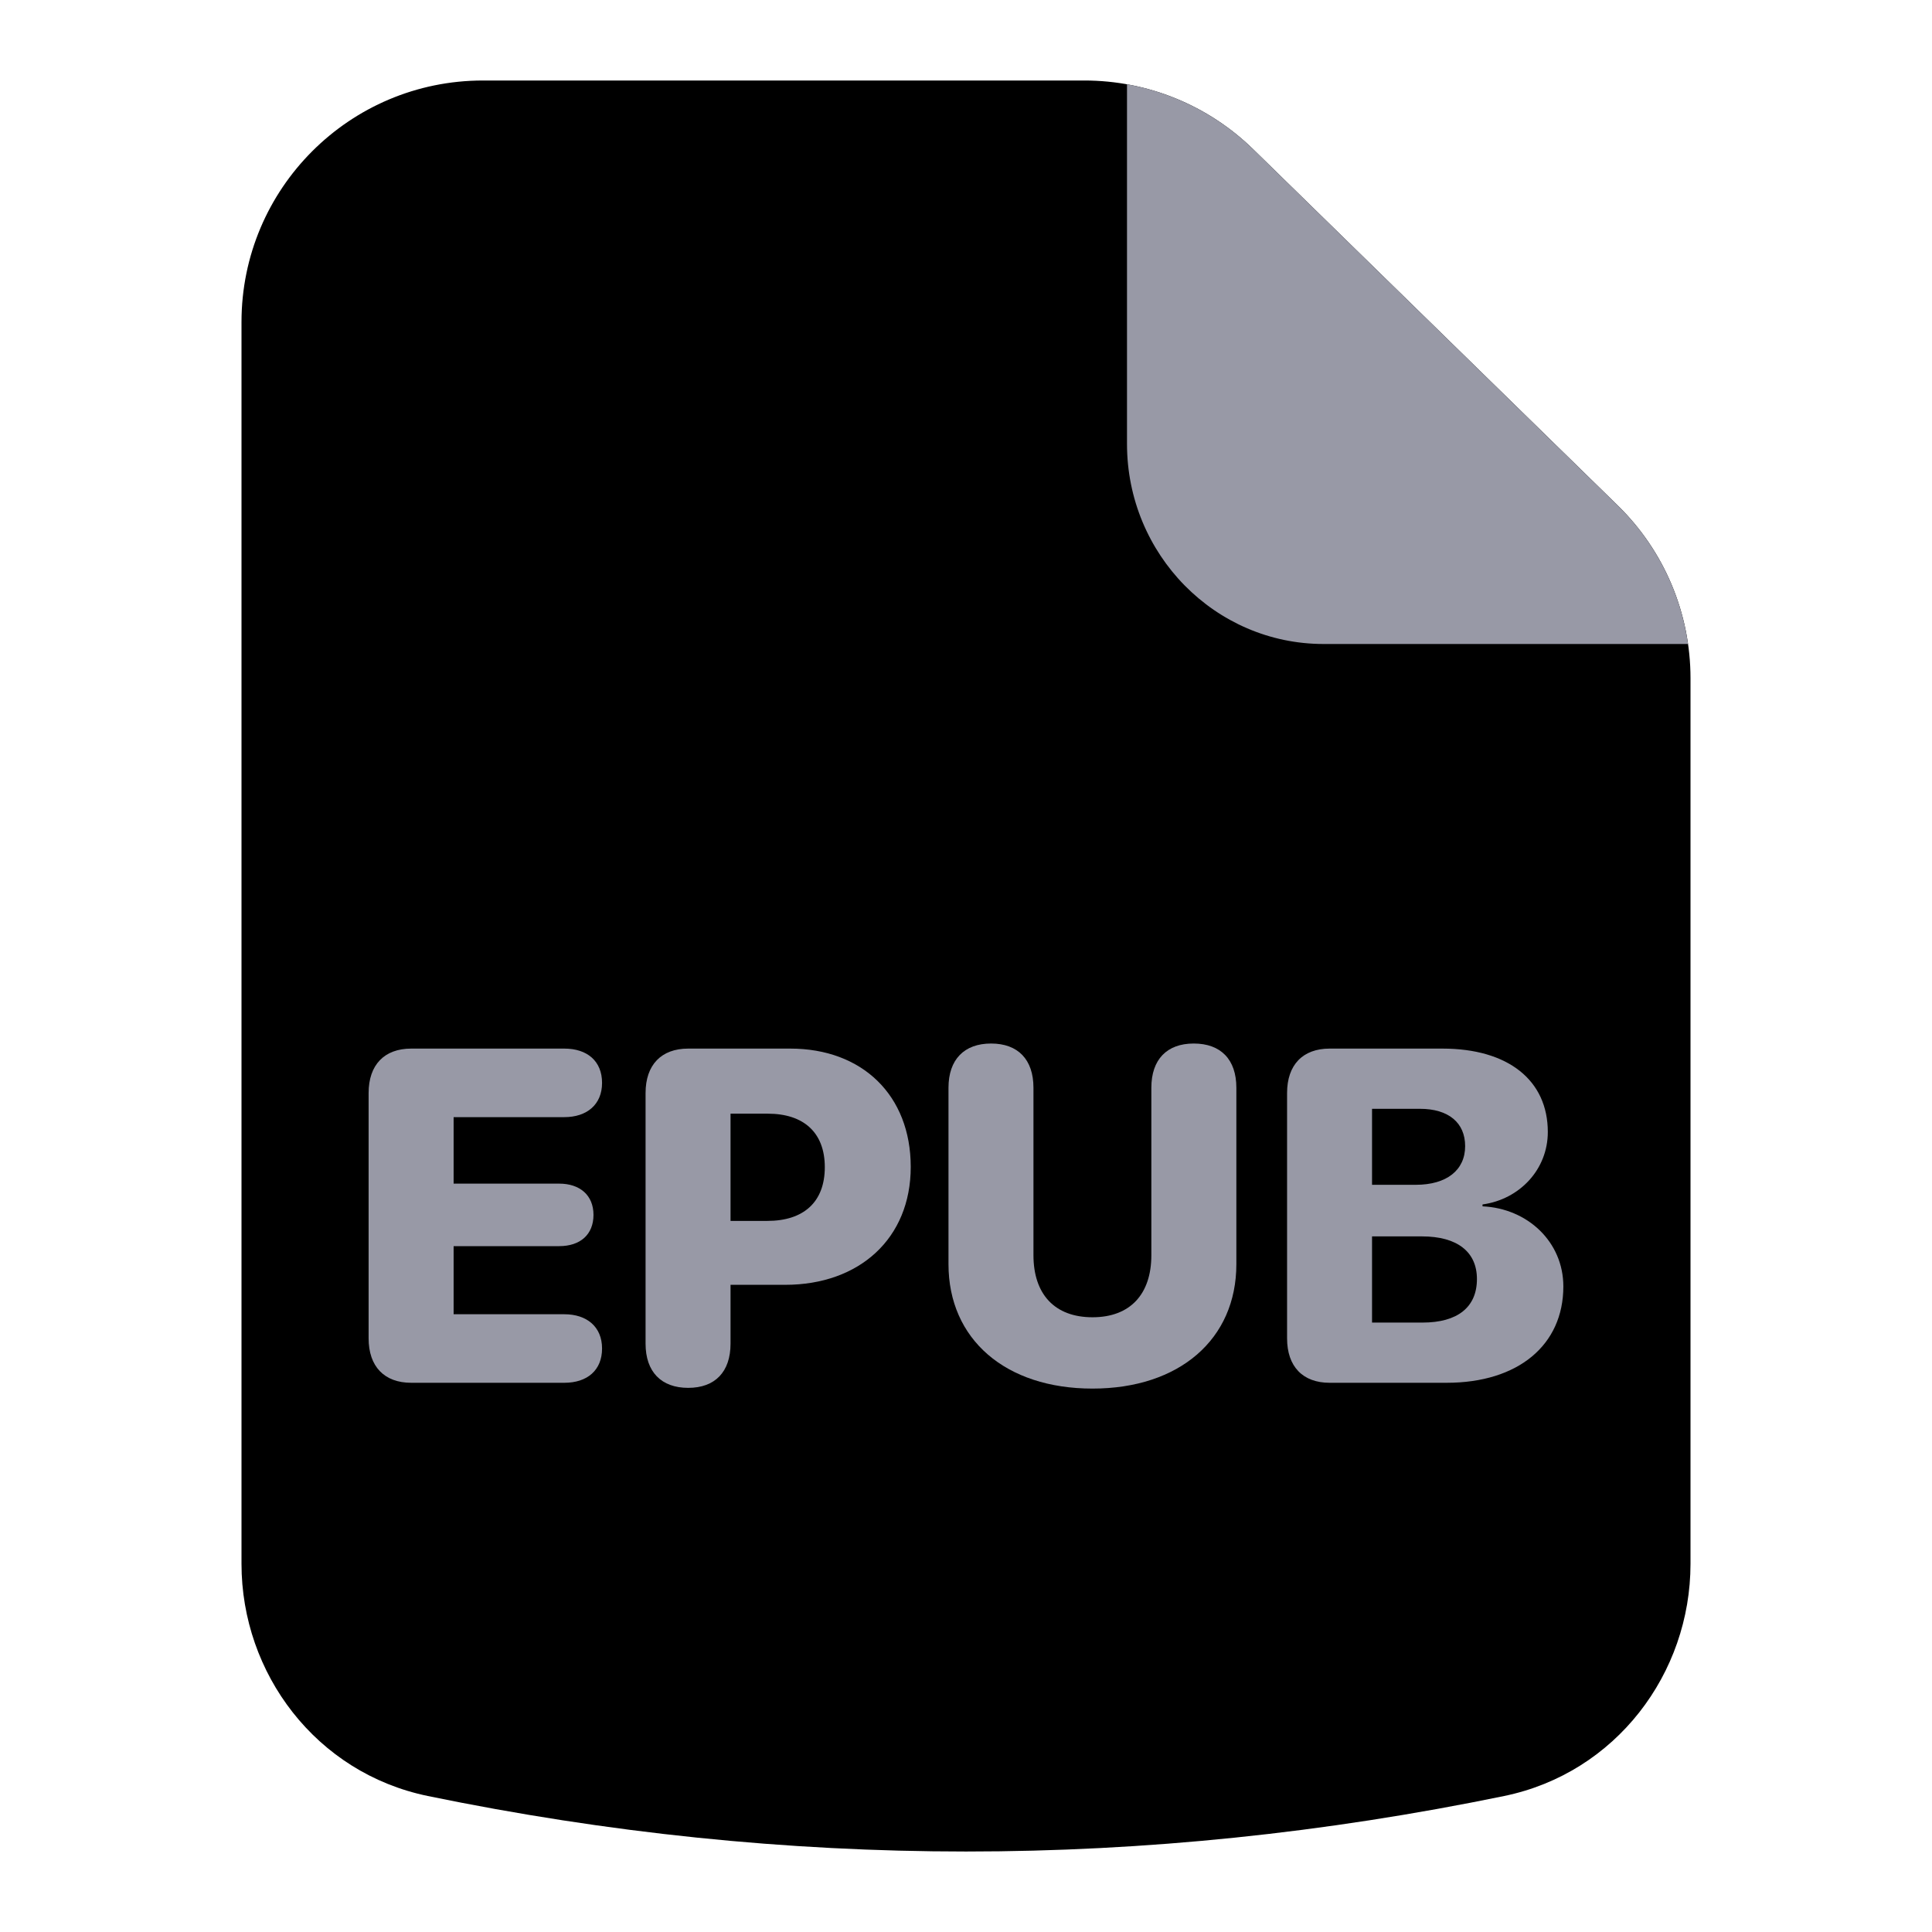 <svg width="48" height="48" viewBox="0 0 48 48" fill="none" xmlns="http://www.w3.org/2000/svg"><path d="M12 2C8.686 2 6 4.686 6 8L6 38.854C6 41.577 7.853 44.049 10.629 44.621C19.552 46.46 28.448 46.46 37.371 44.621C40.147 44.049 42 41.577 42 38.854V16.85C42 15.235 41.349 13.688 40.193 12.559L31.136 3.709C30.015 2.613 28.509 2 26.942 2H12Z" fill="currentColor"></path><path d="M23.565 31.409C23.565 33.273 24.98 34.499 27.143 34.499C29.301 34.499 30.717 33.273 30.717 31.409V27.025C30.717 26.323 30.331 25.926 29.658 25.926C28.991 25.926 28.605 26.323 28.605 27.025V31.185C28.605 32.151 28.081 32.727 27.143 32.727C26.2 32.727 25.676 32.151 25.676 31.185V27.025C25.676 26.323 25.291 25.926 24.623 25.926C23.956 25.926 23.565 26.323 23.565 27.025V31.409Z" fill="#9899A6"></path><path fill-rule="evenodd" clip-rule="evenodd" d="M31.977 33.25C31.977 33.952 32.368 34.355 33.035 34.355H35.941C37.719 34.355 38.841 33.417 38.841 31.961C38.841 30.857 37.955 30.022 36.833 29.971V29.924C37.753 29.798 38.455 29.056 38.455 28.124C38.455 26.84 37.471 26.052 35.837 26.052H33.035C32.368 26.052 31.977 26.455 31.977 27.157V33.25ZM35.176 29.436H34.088V27.548H35.279C35.987 27.548 36.401 27.893 36.401 28.475C36.401 29.073 35.941 29.436 35.176 29.436ZM35.342 32.859H34.088V30.718H35.331C36.2 30.718 36.694 31.098 36.694 31.777C36.694 32.479 36.211 32.859 35.342 32.859Z" fill="#9899A6"></path><path fill-rule="evenodd" clip-rule="evenodd" d="M17.098 34.481C16.43 34.481 16.039 34.084 16.039 33.383V27.157C16.039 26.455 16.43 26.052 17.098 26.052H19.635C21.419 26.052 22.627 27.209 22.627 28.992C22.627 30.765 21.355 31.921 19.508 31.921H18.15V33.383C18.15 34.084 17.765 34.481 17.098 34.481ZM18.15 30.333H19.065C19.963 30.333 20.492 29.867 20.492 28.998C20.492 28.135 19.963 27.669 19.077 27.669H18.15V30.333Z" fill="#9899A6"></path><path d="M9.158 33.25C9.158 33.952 9.549 34.355 10.217 34.355H14.02C14.59 34.355 14.958 34.044 14.958 33.503C14.958 32.962 14.578 32.652 14.02 32.652H11.27V30.96H13.893C14.417 30.96 14.745 30.672 14.745 30.183C14.745 29.694 14.406 29.407 13.893 29.407H11.27V27.755H14.02C14.578 27.755 14.958 27.445 14.958 26.904C14.958 26.363 14.59 26.052 14.02 26.052H10.217C9.549 26.052 9.158 26.455 9.158 27.157V33.25Z" fill="#9899A6"></path><path d="M28 2.094V11.028C28 13.774 30.187 16 32.885 16H41.939C41.753 14.7 41.144 13.488 40.193 12.559L31.136 3.708C30.27 2.863 29.175 2.304 28 2.094Z" fill="#9899A6"></path></svg>